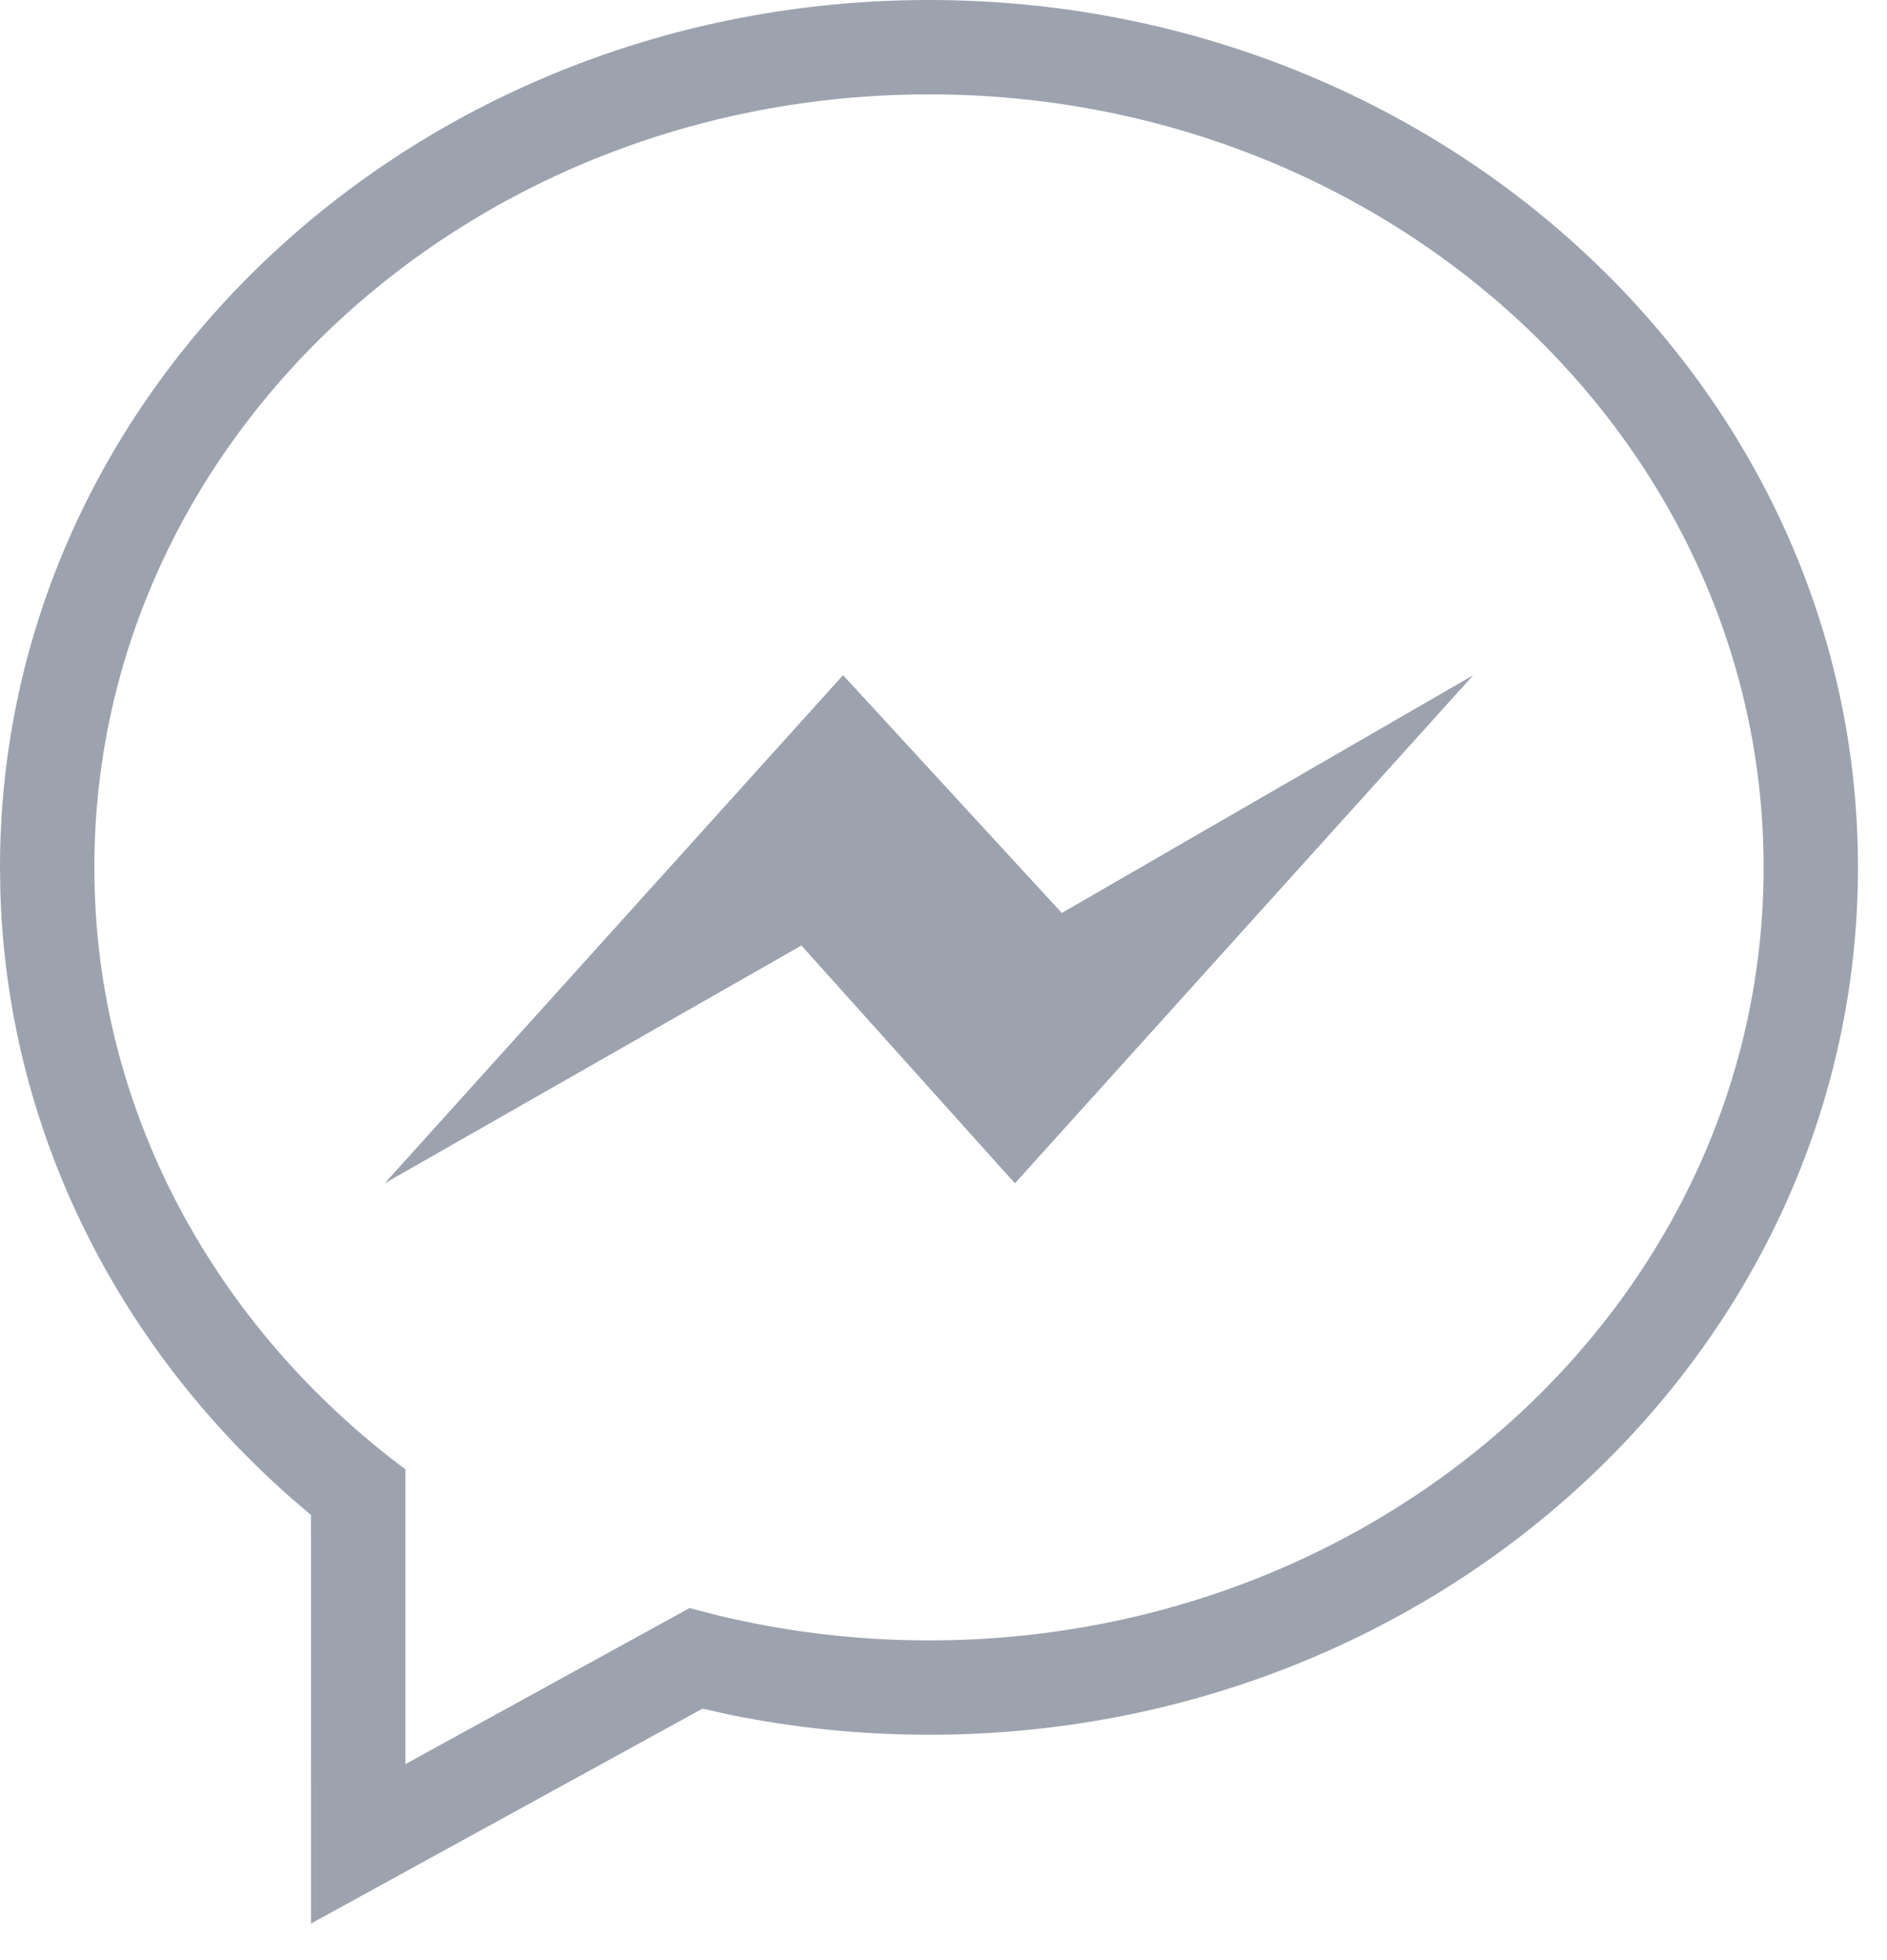 <?xml version="1.0" encoding="UTF-8"?>
<svg width="26px" height="27px" viewBox="0 0 26 27" version="1.1" xmlns="http://www.w3.org/2000/svg" xmlns:xlink="http://www.w3.org/1999/xlink">
    <title>Group 9</title>
    <g id="Web-Facebook" stroke="none" stroke-width="1" fill="none" fill-rule="evenodd">
        <g id="01-Topmarq_Home-Copy" transform="translate(-713, -16)" fill="#9CA3AE" fill-rule="nonzero">
            <g id="navigation" transform="translate(416, 16)">
                <g id="Group-9" transform="translate(297, 0)">
                    <path d="M12.8,7.99360578e-14 C19.847,7.99360578e-14 25.6,5.326 25.6,11.948 C25.6,18.57 19.848,23.896 12.8,23.896 C11.867,23.896 10.944,23.802 10.046,23.618 L10.046,23.618 L9.679,23.536 L4.286,26.496 L4.285,20.869 L3.993,20.619 C1.562,18.469 0.103,15.499 0.005,12.293 L0.005,12.293 L-7.28306304e-13,11.948 C-7.28306304e-13,5.326 5.753,7.99360578e-14 12.8,7.99360578e-14 Z M12.8,1.3 C6.449,1.3 1.3,6.068 1.3,11.948 C1.3,15.299 2.972,18.288 5.586,20.24 L5.586,20.24 L5.586,24.3 L9.501,22.151 L9.896,22.253 C10.824,22.476 11.797,22.596 12.8,22.596 C19.151,22.596 24.3,17.829 24.3,11.948 C24.3,6.068 19.151,1.3 12.8,1.3 Z M20.3,9.3 L13.984,16.3 L11.042,13.024 L5.3,16.3 L11.616,9.3 L14.63,12.576 L20.3,9.3 Z" id="Combined-Shape"></path>
                </g>
            </g>
        </g>
    </g>
</svg>